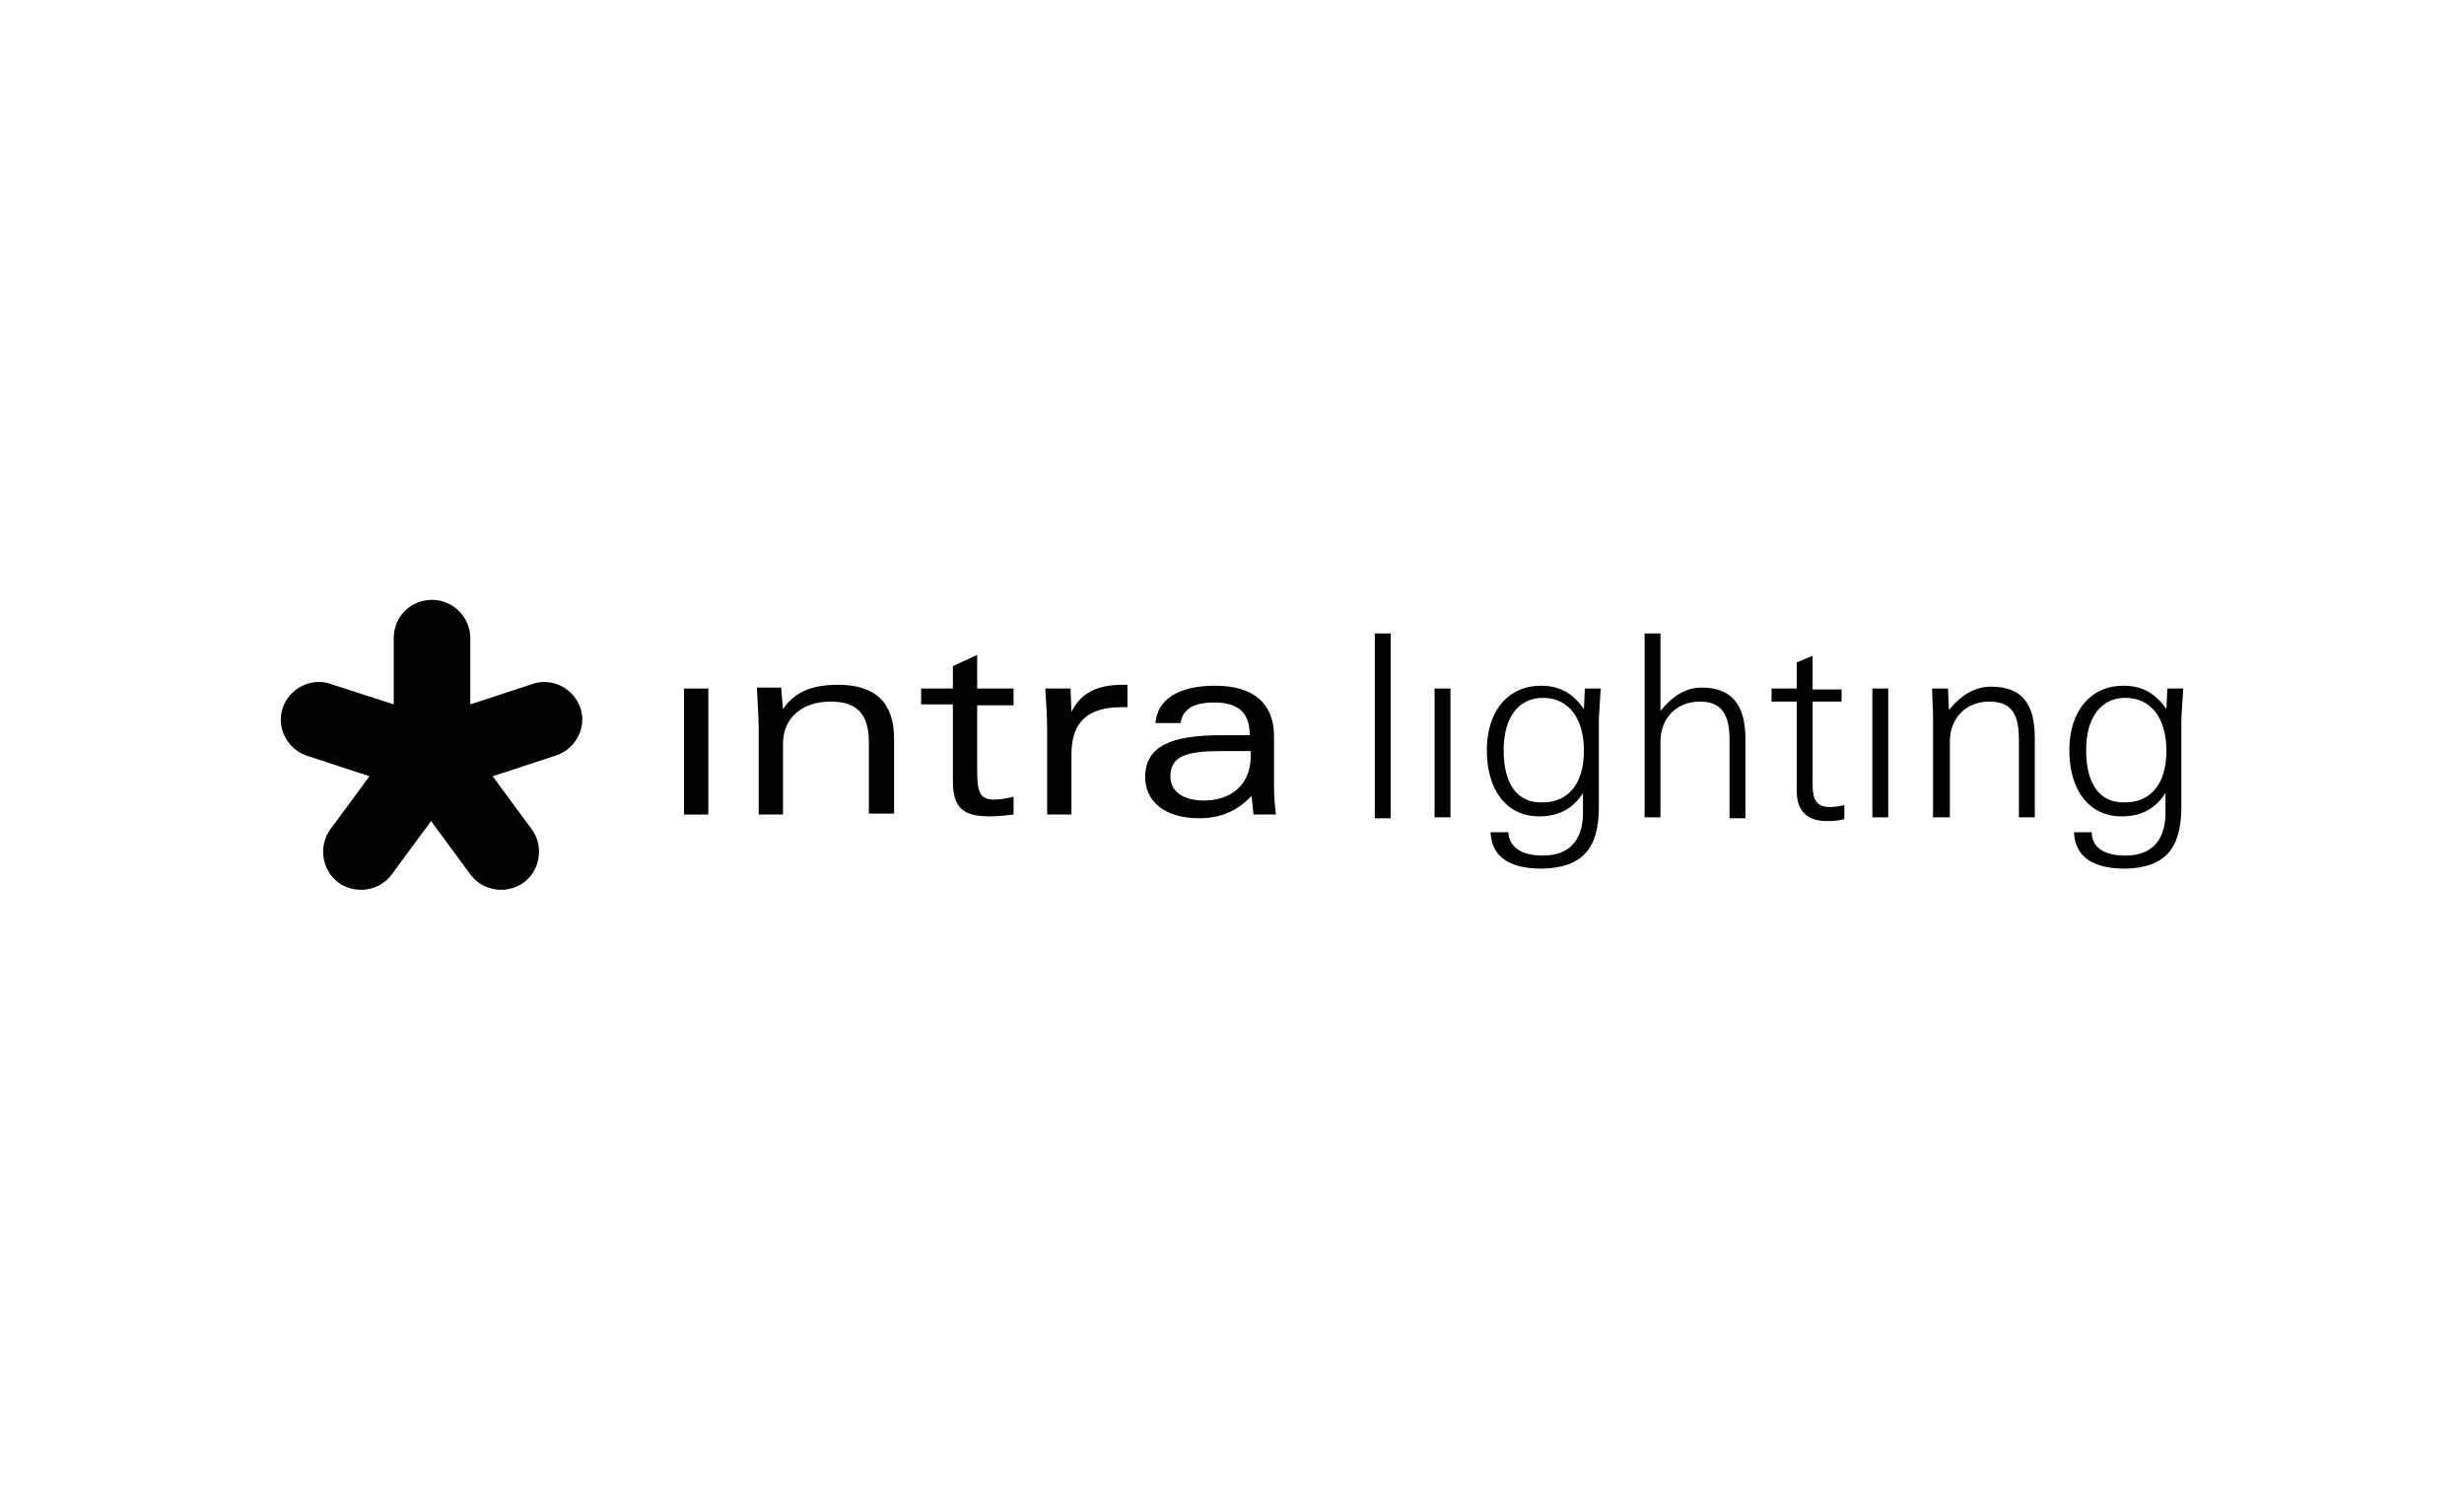 <svg width="215" height="130" viewBox="0 0 215 130" fill="none" xmlns="http://www.w3.org/2000/svg">
<rect width="215" height="130" fill="white"/>
<path d="M61.805 60.087H59.687V71.084H61.805V60.087Z" fill="black"/>
<path d="M66.204 63.59C66.204 62.856 66.123 61.635 66.041 60.005H68.159L68.322 61.879C69.381 60.331 70.929 59.761 73.128 59.761C76.386 59.761 78.015 61.309 78.015 64.486V71.002H75.816V64.811C75.816 62.368 74.838 61.227 72.476 61.227C69.951 61.227 68.322 62.694 68.322 64.893V71.084H66.204C66.204 71.084 66.204 63.59 66.204 63.59Z" fill="black"/>
<path d="M85.264 60.087H88.44V61.553H85.264V66.685C85.264 68.803 85.264 69.78 86.73 69.78C87.137 69.78 87.789 69.699 88.44 69.536V71.084C87.707 71.165 87.056 71.247 86.404 71.247C84.042 71.247 83.146 70.513 83.146 68.151V61.472H80.376V60.087H83.146V58.132L85.264 57.155V60.087V60.087Z" fill="black"/>
<path d="M91.372 63.834C91.372 62.612 91.291 61.39 91.21 60.087H93.409L93.49 62.123C94.305 60.494 95.689 59.761 97.97 59.761H98.377V61.716H97.889C94.875 61.716 93.49 63.019 93.49 65.87V71.084H91.372V63.834V63.834Z" fill="black"/>
<path d="M109.13 65.544C109.13 65.707 109.13 65.87 109.13 66.033C109.13 68.395 107.501 69.861 105.057 69.861C103.184 69.861 102.125 69.046 102.125 67.743C102.125 65.951 103.591 65.544 106.605 65.544C106.605 65.544 109.13 65.544 109.13 65.544ZM109.374 71.083H111.329C111.248 70.35 111.166 69.535 111.166 68.639V64.241C111.166 61.39 109.374 59.842 106.035 59.842C102.777 59.842 100.985 61.064 100.822 63.1H103.021C103.184 61.878 104.161 61.308 105.953 61.308C108.071 61.308 109.048 62.204 109.048 64.159H106.605C102.125 64.159 99.926 65.137 99.926 67.825C99.926 69.942 101.636 71.409 104.65 71.409C106.523 71.409 107.99 70.757 109.211 69.454L109.374 71.083Z" fill="black"/>
<path d="M121.347 55.281H119.962V71.41H121.347V55.281Z" fill="black"/>
<path d="M126.56 60.087H125.175V71.328H126.56V60.087Z" fill="black"/>
<path d="M131.203 65.462C131.203 62.611 132.506 60.901 134.624 60.901C136.823 60.901 138.208 62.611 138.208 65.544C138.208 68.395 136.823 70.024 134.624 70.024C132.425 70.105 131.203 68.476 131.203 65.462ZM139.511 70.431V62.937C139.511 62.449 139.593 61.471 139.674 60.086H138.289L138.208 61.878C137.23 60.494 136.09 59.842 134.461 59.842C131.61 59.842 129.737 62.041 129.737 65.462C129.737 69.046 131.529 71.246 134.298 71.246C136.009 71.246 137.23 70.594 138.126 69.209V70.92C138.126 73.364 136.905 74.667 134.624 74.667C132.751 74.667 131.692 73.934 131.61 72.631H130.063C130.144 74.748 131.692 75.807 134.543 75.807C138.045 75.726 139.511 74.097 139.511 70.431Z" fill="black"/>
<path d="M143.501 55.281H144.886V62.042C145.945 60.739 147.085 60.006 148.47 60.006C151.077 60.006 152.298 61.472 152.298 64.486V71.41H150.914V64.567C150.914 62.286 150.181 61.227 148.307 61.227C146.352 61.227 144.886 62.612 144.886 64.73V71.328H143.501V55.281V55.281Z" fill="black"/>
<path d="M159.711 70.431C160.118 70.431 160.525 70.35 160.932 70.268V71.49C160.281 71.653 159.792 71.653 159.385 71.653C157.674 71.653 156.778 70.757 156.778 69.046V61.227H154.579V60.086H156.778V57.806L158.163 57.235V60.168H160.688V61.227H158.163V68.476C158.163 69.78 158.489 70.431 159.711 70.431Z" fill="black"/>
<path d="M164.761 60.087H163.376V71.328H164.761V60.087Z" fill="black"/>
<path d="M168.671 62.694C168.671 61.716 168.589 60.902 168.589 60.087H169.974L170.056 61.961C171.114 60.657 172.336 59.924 173.721 59.924C176.409 59.924 177.549 61.391 177.549 64.404V71.328H176.164V64.567C176.164 62.287 175.513 61.228 173.558 61.228C171.603 61.228 170.137 62.612 170.137 64.73V71.328H168.671V62.694Z" fill="black"/>
<path d="M182.029 65.462C182.029 62.611 183.332 60.901 185.45 60.901C187.649 60.901 189.034 62.611 189.034 65.544C189.034 68.395 187.649 70.024 185.45 70.024C183.25 70.105 182.029 68.476 182.029 65.462ZM190.337 70.431V62.937C190.337 62.449 190.418 61.471 190.5 60.086H189.115L189.034 61.878C188.056 60.494 186.916 59.842 185.287 59.842C182.436 59.842 180.562 62.041 180.562 65.462C180.562 69.046 182.354 71.246 185.124 71.246C186.834 71.246 188.056 70.594 188.952 69.209V70.92C188.952 73.364 187.73 74.667 185.45 74.667C183.576 74.667 182.517 73.934 182.517 72.631H180.97C181.051 74.748 182.599 75.807 185.45 75.807C188.871 75.726 190.337 74.097 190.337 70.431Z" fill="black"/>
<path d="M50.646 61.797C50.076 60.087 48.203 59.109 46.492 59.68L41.035 61.472V55.688C41.035 53.896 39.569 52.349 37.695 52.349C35.822 52.349 34.356 53.815 34.356 55.688V61.472L28.817 59.68C27.107 59.109 25.233 60.087 24.663 61.797C24.093 63.508 25.07 65.382 26.781 65.952L32.238 67.744L28.817 72.387C27.758 73.853 28.084 75.971 29.55 77.03C31.016 78.089 33.134 77.763 34.193 76.297L37.614 71.654L41.035 76.297C42.094 77.763 44.212 78.089 45.678 77.03C47.144 75.971 47.47 73.853 46.411 72.387L42.99 67.744L48.447 65.952C50.239 65.382 51.217 63.508 50.646 61.797Z" fill="black"/>
</svg>
